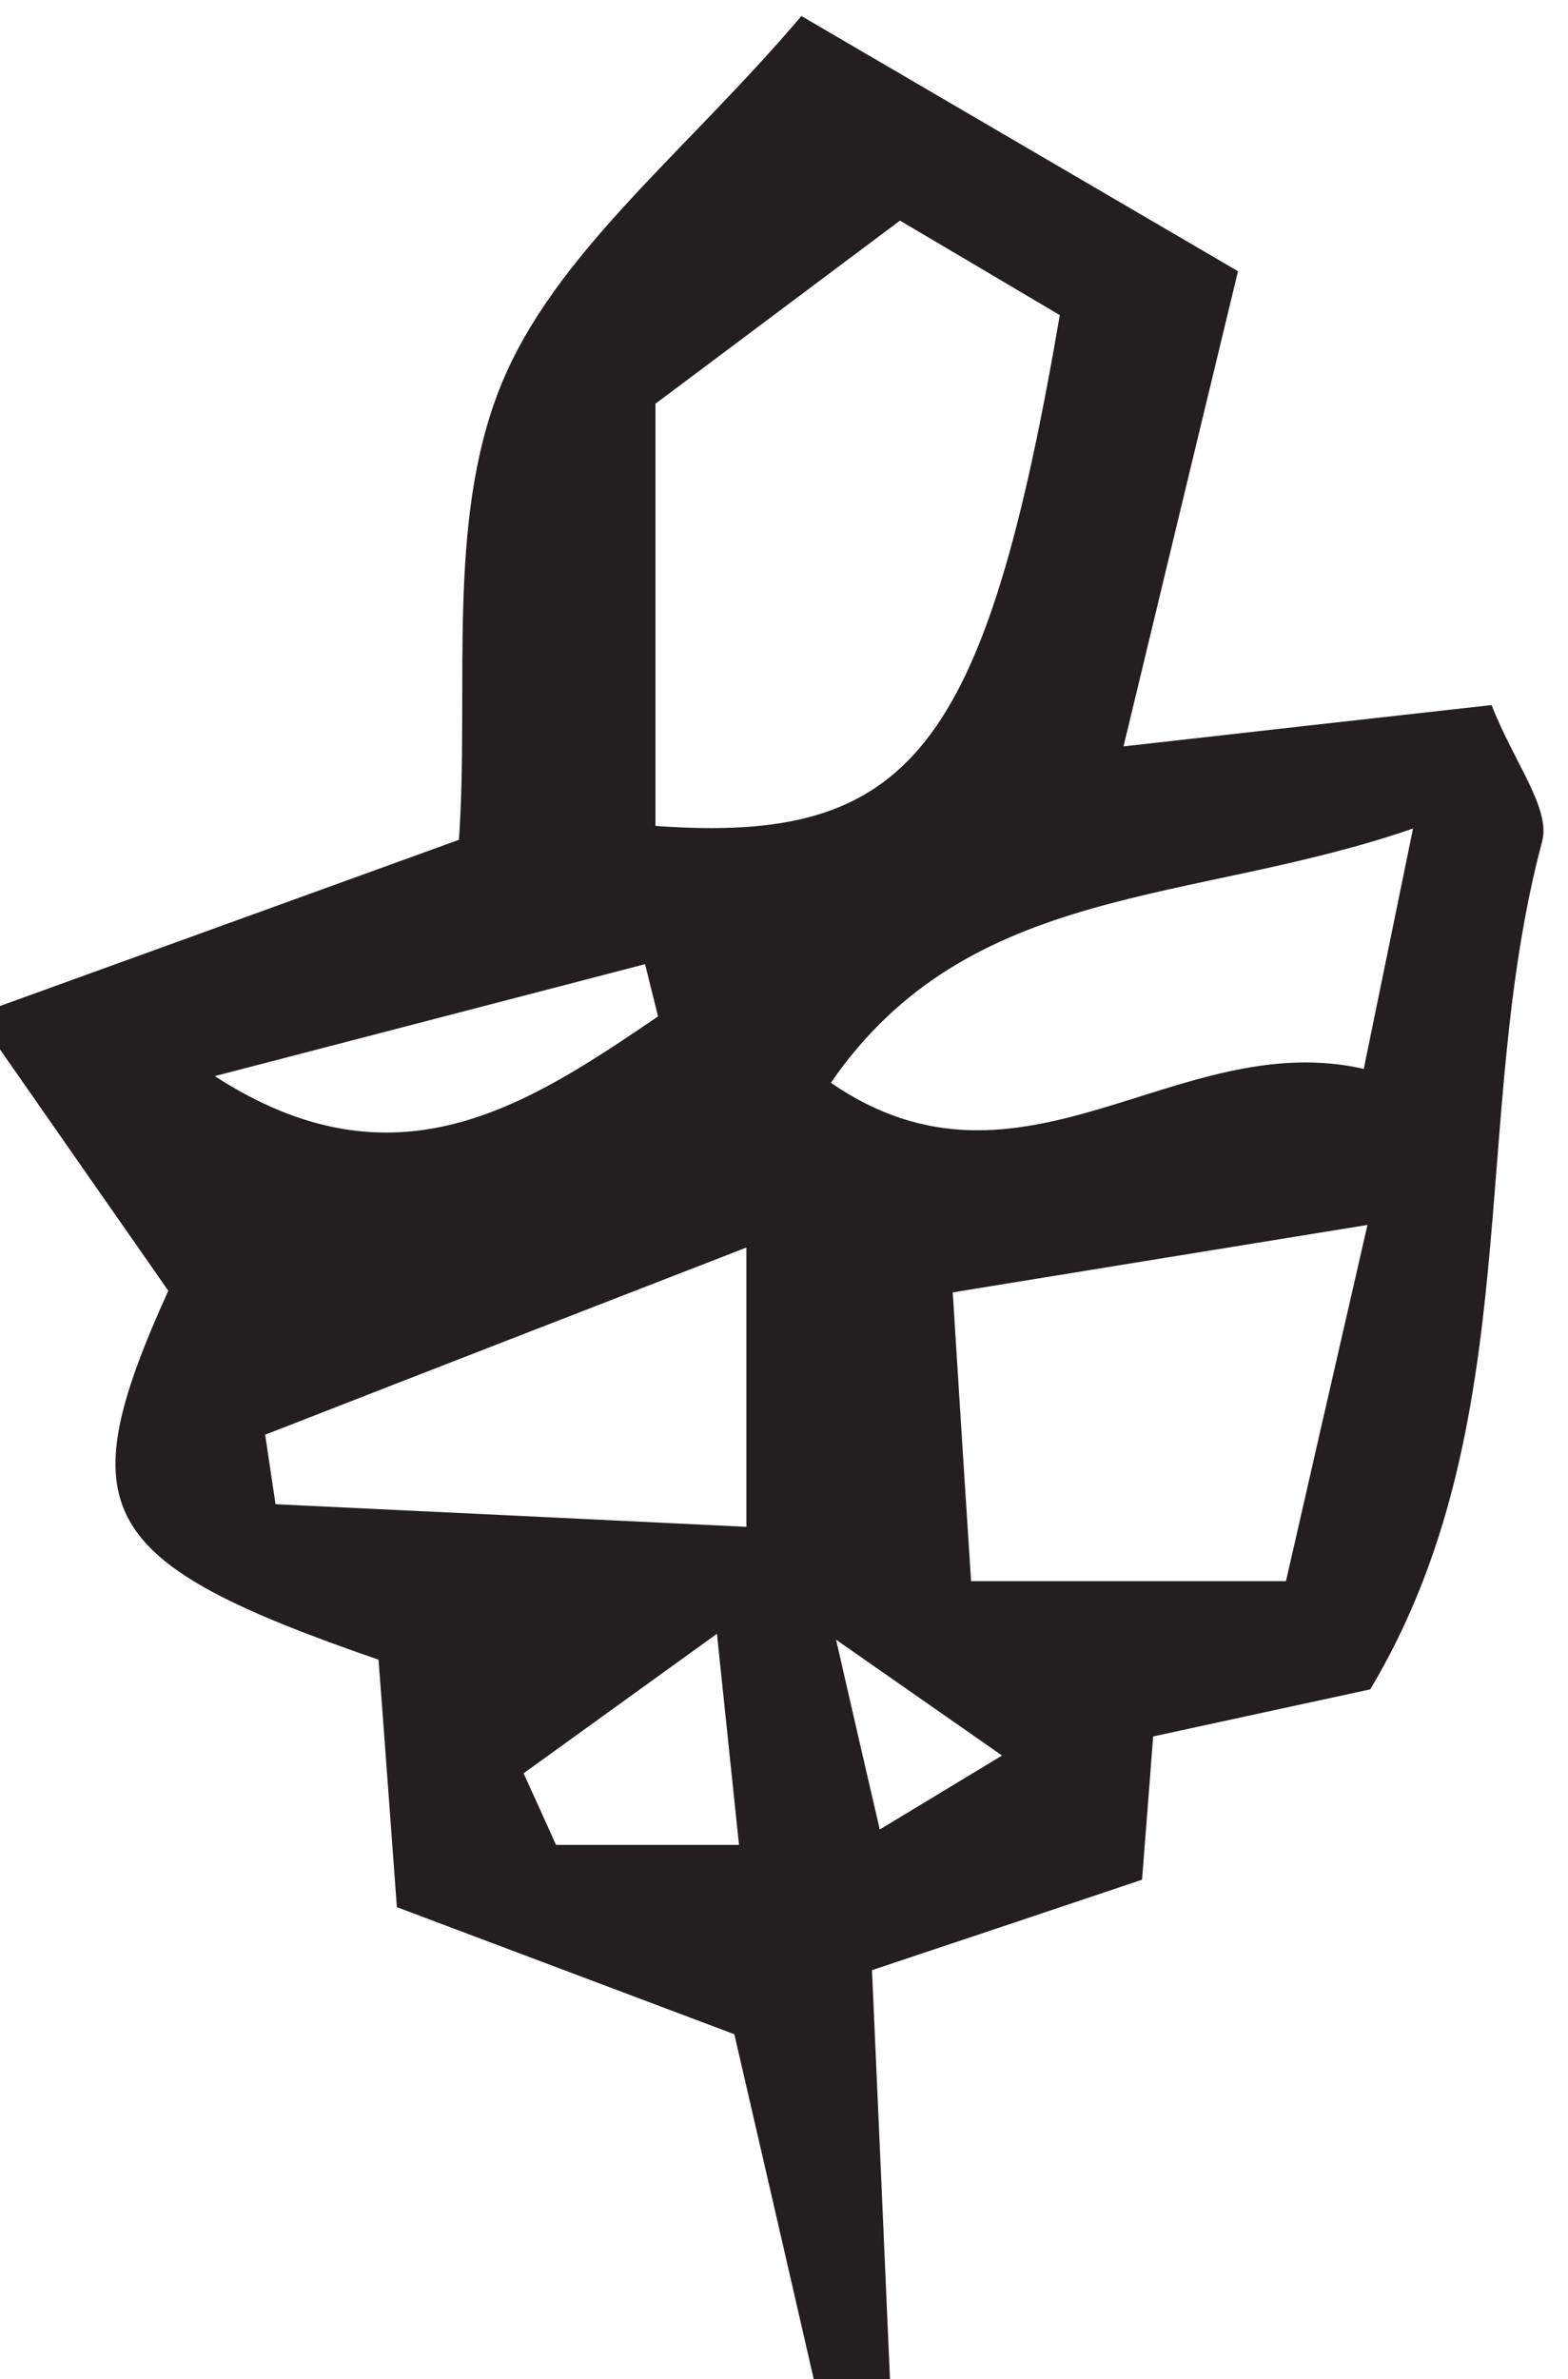 <?xml version="1.0" encoding="UTF-8" standalone="no"?>
<!-- Created with Inkscape (http://www.inkscape.org/) -->

<svg
   version="1.1"
   id="svg2"
   width="11.284"
   height="17.113"
   viewBox="0 0 11.284 17.113"
   xmlns="http://www.w3.org/2000/svg"
   xmlns:svg="http://www.w3.org/2000/svg">
  <defs
     id="defs6" />
  <g
     id="g10"
     transform="matrix(1.333,0,0,-1.333,-695.484,459.455)">
    <g
       id="g12"
       transform="scale(0.1)">
      <path
         d="m 5262.57,3358.3 c 1.04,-4.55 1.6,-6.96 2.36,-10.24 2.48,1.5 4.06,2.45 6.6,3.99 -2.92,2.04 -5,3.49 -8.96,6.25 m -16.87,-7.21 c 0.59,-1.29 1.18,-2.58 1.75,-3.86 h 9.88 c -0.38,3.61 -0.64,6.12 -1.19,11.39 -4.59,-3.31 -7.51,-5.42 -10.44,-7.53 m -16.67,37.62 c 9.75,-6.32 16.85,-1.59 23.93,3.22 l -0.7,2.82 z m 2.72,-19.35 0.56,-3.75 c 8.19,-0.39 16.38,-0.78 25.42,-1.22 v 15.07 c -9.28,-3.6 -17.63,-6.84 -25.98,-10.1 m 61.97,32.71 c -11.97,-4.14 -23.94,-2.85 -31.43,-13.72 10.31,-7.1 18.66,3.05 28.77,0.75 0.88,4.31 1.61,7.83 2.66,12.97 m -23.86,-40.61 h 17 c 1.29,5.64 2.6,11.38 4.4,19.22 -9.08,-1.47 -15.44,-2.51 -22.39,-3.64 0.35,-5.6 0.64,-10.18 0.99,-15.58 m 4.79,68.31 c -2.96,1.75 -5.57,3.3 -8.63,5.1 -4.64,-3.47 -9.01,-6.74 -13.2,-9.88 v -22.78 c 13.78,-1 17.79,4.02 21.83,27.56 m 4.44,-84.42 c -5.14,-1.73 -9.27,-3.11 -14.58,-4.88 0.32,-7.13 0.65,-14.69 0.98,-22.25 -1.31,-0.22 -2.62,-0.45 -3.93,-0.66 -1.55,6.75 -3.1,13.49 -4.48,19.45 -6.42,2.42 -12.45,4.69 -18.22,6.86 -0.42,5.7 -0.7,9.58 -0.99,13.35 -15.31,5.29 -16.73,8.02 -11.35,19.91 -3.25,4.66 -6.21,8.89 -10.39,14.89 10.02,3.62 17.7,6.41 26.08,9.44 0.57,8.16 -0.7,17.14 2.24,24.45 2.88,7.18 10.02,12.65 16.25,20 7.76,-4.53 15.1,-8.82 23.57,-13.77 -2.16,-8.96 -4.07,-16.87 -6.18,-25.64 6.7,0.76 13.15,1.48 19.87,2.23 1.22,-3.12 3.2,-5.57 2.73,-7.36 -3.99,-14.94 -0.71,-31.43 -9.28,-45.75 -4.07,-0.88 -7.89,-1.71 -11.72,-2.54 -0.18,-2.33 -0.35,-4.59 -0.6,-7.73"
         style="fill:#231f20;fill-opacity:1;fill-rule:nonzero;stroke:none"
         id="path6968" />
    </g>
  </g>
</svg>
